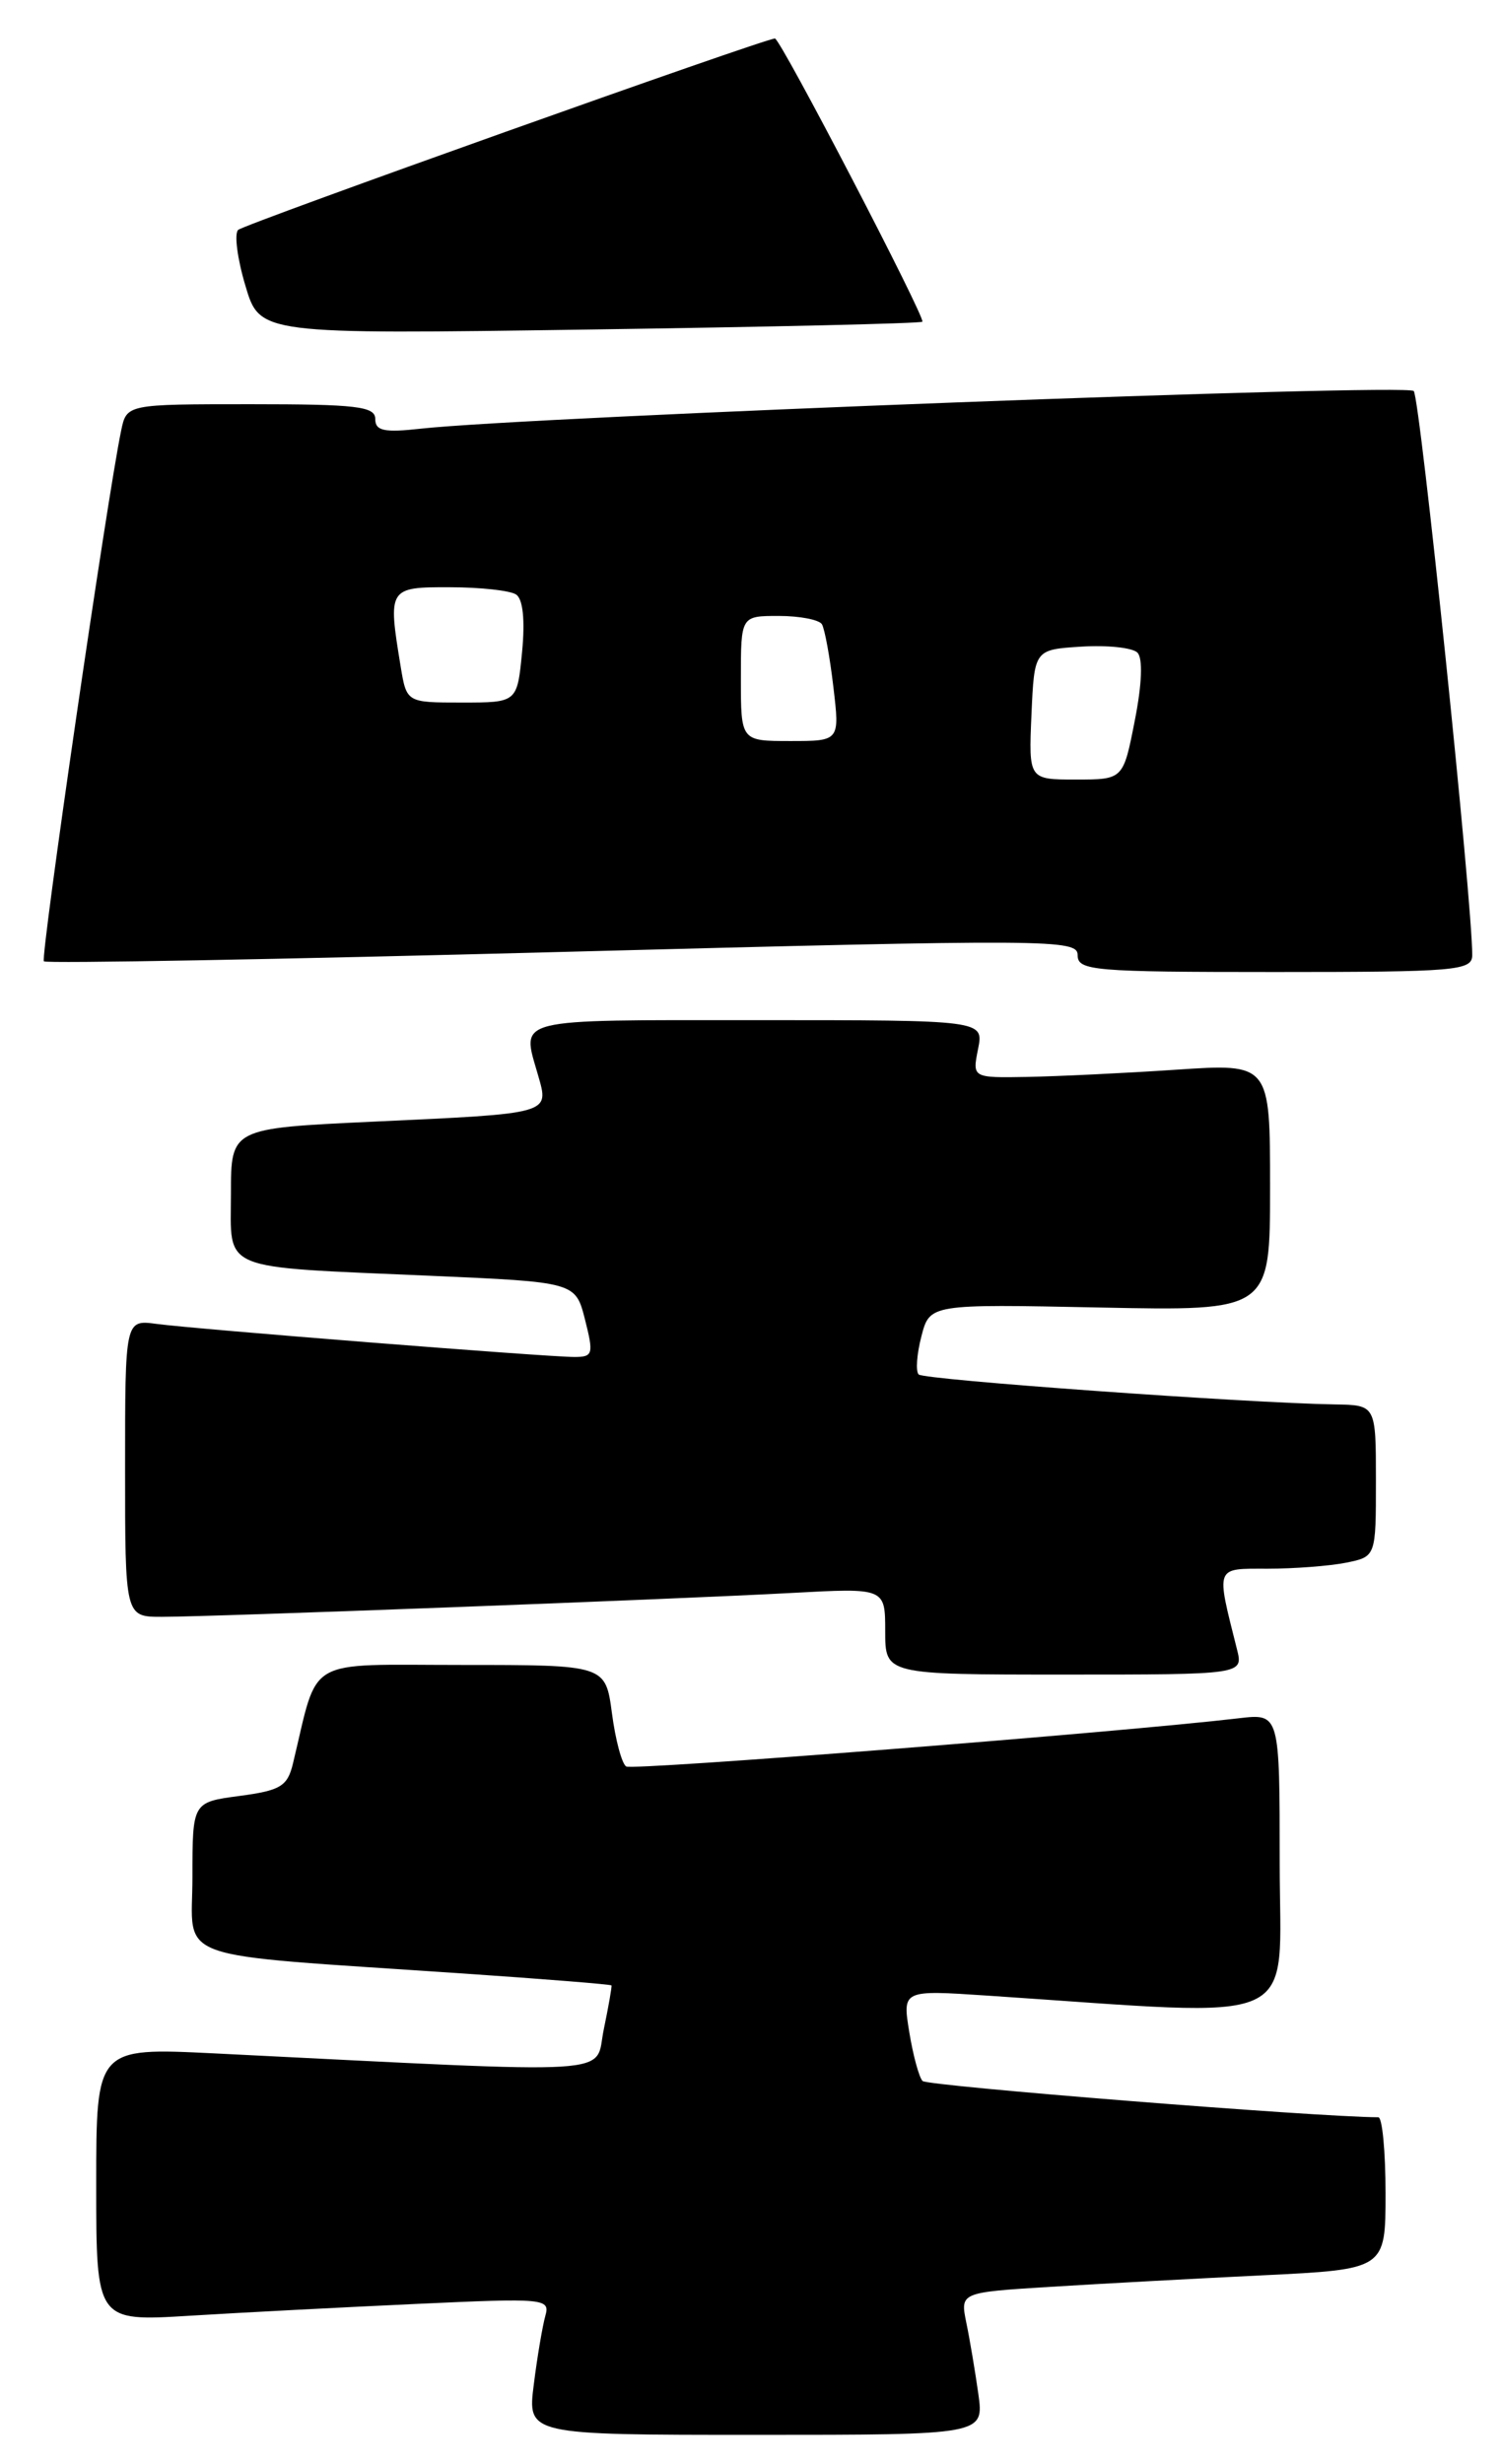 <?xml version="1.0" encoding="UTF-8" standalone="no"?>
<!DOCTYPE svg PUBLIC "-//W3C//DTD SVG 1.1//EN" "http://www.w3.org/Graphics/SVG/1.1/DTD/svg11.dtd" >
<svg xmlns="http://www.w3.org/2000/svg" xmlns:xlink="http://www.w3.org/1999/xlink" version="1.1" viewBox="0 0 156 256">
 <g >
 <path fill="currentColor"
d=" M 101.68 248.75 C 101.35 246.41 100.79 243.08 100.43 241.35 C 99.79 238.20 99.79 238.20 109.15 237.62 C 114.29 237.30 124.24 236.76 131.25 236.42 C 144.00 235.80 144.00 235.80 144.00 227.90 C 144.00 223.55 143.66 220.00 143.25 220.00 C 136.72 219.97 96.37 216.75 95.88 216.23 C 95.51 215.83 94.89 213.54 94.50 211.14 C 93.79 206.77 93.79 206.77 102.64 207.36 C 135.97 209.58 133.00 210.92 133.00 193.62 C 133.00 178.04 133.00 178.04 128.75 178.54 C 116.27 180.01 65.78 183.98 65.08 183.55 C 64.63 183.27 63.96 180.78 63.60 178.02 C 62.93 173.00 62.93 173.00 48.00 173.00 C 31.45 173.00 33.16 172.01 30.45 183.23 C 29.88 185.61 29.17 186.04 24.90 186.61 C 20.00 187.26 20.00 187.26 20.00 195.05 C 20.00 203.96 17.21 202.96 47.97 205.05 C 56.48 205.63 63.49 206.19 63.55 206.30 C 63.61 206.41 63.25 208.46 62.75 210.87 C 61.74 215.72 65.35 215.50 22.25 213.36 C 10.00 212.76 10.00 212.76 10.00 226.99 C 10.00 241.22 10.00 241.22 19.75 240.62 C 25.11 240.29 35.74 239.74 43.36 239.39 C 56.59 238.78 57.19 238.83 56.68 240.62 C 56.39 241.66 55.84 244.86 55.48 247.75 C 54.81 253.00 54.81 253.00 78.54 253.00 C 102.27 253.00 102.27 253.00 101.68 248.75 Z  M 128.56 171.38 C 126.37 162.65 126.23 163.00 131.75 163.00 C 134.50 163.00 138.16 162.72 139.88 162.38 C 143.00 161.75 143.00 161.75 143.00 153.88 C 143.00 146.00 143.00 146.00 138.75 145.93 C 129.46 145.78 96.04 143.37 95.48 142.82 C 95.15 142.49 95.28 140.71 95.76 138.86 C 96.63 135.50 96.63 135.50 114.31 135.86 C 132.00 136.22 132.00 136.22 132.00 123.36 C 132.00 110.50 132.00 110.50 122.25 111.15 C 116.89 111.51 109.92 111.84 106.78 111.90 C 101.05 112.00 101.05 112.00 101.65 109.00 C 102.25 106.00 102.25 106.00 78.62 106.00 C 53.03 106.00 54.20 105.71 55.92 111.72 C 57.08 115.77 57.39 115.69 38.75 116.55 C 24.00 117.24 24.00 117.24 24.00 124.04 C 24.00 132.19 22.54 131.59 44.66 132.56 C 59.81 133.22 59.81 133.22 60.80 137.11 C 61.71 140.71 61.63 141.00 59.69 141.00 C 56.85 141.00 20.32 138.11 16.25 137.56 C 13.00 137.13 13.00 137.13 13.00 152.56 C 13.00 168.00 13.00 168.00 16.82 168.00 C 22.08 168.00 70.29 166.17 82.25 165.52 C 92.00 164.99 92.00 164.99 92.00 169.49 C 92.00 174.00 92.00 174.00 110.61 174.00 C 129.22 174.00 129.22 174.00 128.56 171.38 Z  M 153.01 99.25 C 153.04 93.96 147.59 41.36 146.93 40.63 C 146.22 39.83 55.10 43.29 43.75 44.54 C 39.92 44.97 39.00 44.77 39.00 43.53 C 39.00 42.23 37.03 42.00 26.08 42.00 C 13.16 42.00 13.16 42.00 12.59 44.75 C 11.14 51.69 4.18 99.51 4.56 99.89 C 4.80 100.13 29.07 99.69 58.50 98.91 C 109.33 97.57 112.00 97.59 112.00 99.25 C 112.00 100.86 113.64 101.00 132.50 101.00 C 151.35 101.00 153.00 100.86 153.01 99.25 Z  M 95.86 33.43 C 96.24 33.09 81.11 4.00 80.54 4.00 C 79.49 4.00 25.37 23.29 24.75 23.89 C 24.33 24.29 24.67 26.89 25.50 29.67 C 27.00 34.74 27.00 34.74 61.25 34.24 C 80.09 33.97 95.66 33.61 95.86 33.43 Z  M 107.20 74.25 C 107.50 67.50 107.50 67.50 112.39 67.19 C 115.08 67.02 117.70 67.30 118.21 67.81 C 118.79 68.39 118.69 71.07 117.94 74.87 C 116.74 81.00 116.74 81.00 111.82 81.00 C 106.91 81.00 106.91 81.00 107.20 74.25 Z  M 77.00 70.50 C 77.00 64.00 77.00 64.00 80.94 64.00 C 83.11 64.00 85.12 64.39 85.42 64.86 C 85.71 65.34 86.25 68.27 86.61 71.36 C 87.28 77.00 87.28 77.00 82.14 77.00 C 77.00 77.00 77.00 77.00 77.00 70.50 Z  M 41.64 69.25 C 40.30 61.10 40.36 61.00 46.75 61.02 C 49.91 61.02 53.01 61.36 53.63 61.77 C 54.35 62.23 54.58 64.41 54.26 67.75 C 53.75 73.00 53.75 73.00 48.00 73.00 C 42.26 73.00 42.26 73.00 41.64 69.25 Z "/>
</g>
</svg>
